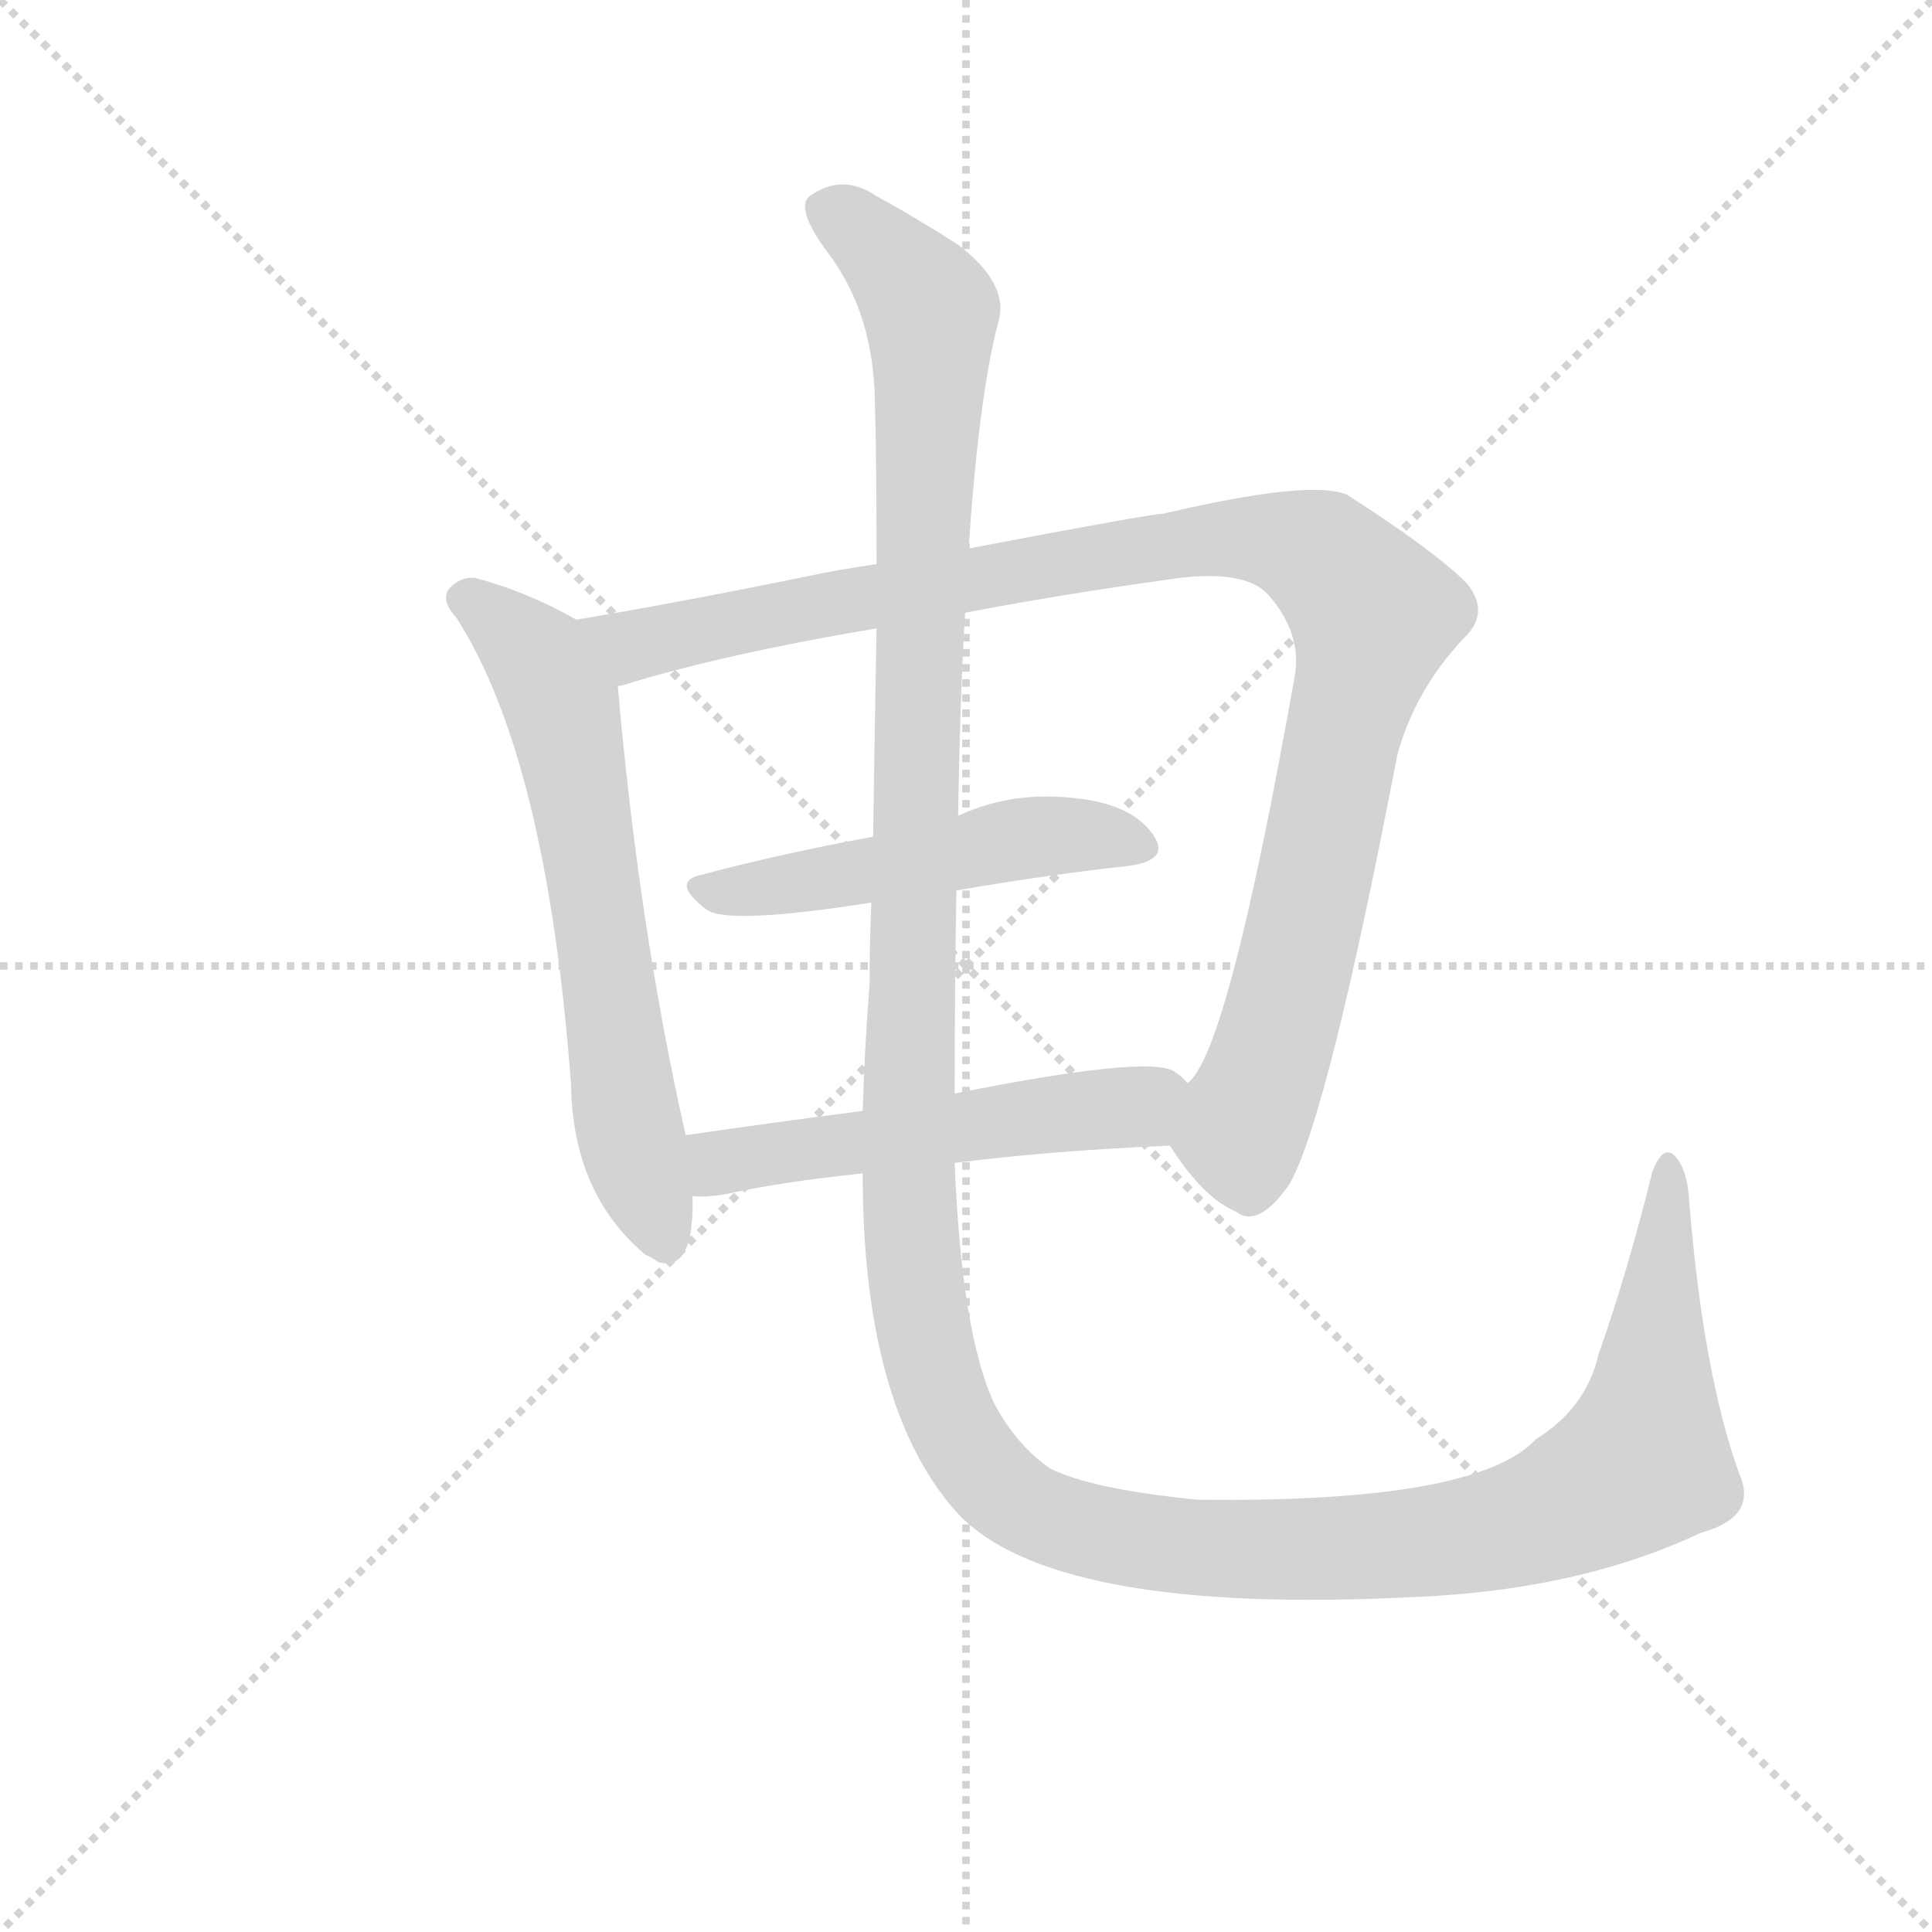 <svg version="1.1" viewBox="0 0 1024 1024" xmlns="http://www.w3.org/2000/svg">
  <g stroke="lightgray" stroke-dasharray="1,1" stroke-width="1" transform="scale(4, 4)">
    <line x1="0" y1="0" x2="256" y2="256"></line>
    <line x1="256" y1="0" x2="0" y2="256"></line>
    <line x1="128" y1="0" x2="128" y2="256"></line>
    <line x1="0" y1="128" x2="256" y2="128"></line>
  </g>
  <g transform="scale(0.92, -0.92) translate(60, -830)">
    <style type="text/css">
      
        @keyframes keyframes0 {
          from {
            stroke: blue;
            stroke-dashoffset: 654;
            stroke-width: 128;
          }
          68% {
            animation-timing-function: step-end;
            stroke: blue;
            stroke-dashoffset: 0;
            stroke-width: 128;
          }
          to {
            stroke: black;
            stroke-width: 1024;
          }
        }
        #make-me-a-hanzi-animation-0 {
          animation: keyframes0 0.782s both;
          animation-delay: 0s;
          animation-timing-function: linear;
        }
      
        @keyframes keyframes1 {
          from {
            stroke: blue;
            stroke-dashoffset: 1075;
            stroke-width: 128;
          }
          78% {
            animation-timing-function: step-end;
            stroke: blue;
            stroke-dashoffset: 0;
            stroke-width: 128;
          }
          to {
            stroke: black;
            stroke-width: 1024;
          }
        }
        #make-me-a-hanzi-animation-1 {
          animation: keyframes1 1.125s both;
          animation-delay: 0.782s;
          animation-timing-function: linear;
        }
      
        @keyframes keyframes2 {
          from {
            stroke: blue;
            stroke-dashoffset: 509;
            stroke-width: 128;
          }
          62% {
            animation-timing-function: step-end;
            stroke: blue;
            stroke-dashoffset: 0;
            stroke-width: 128;
          }
          to {
            stroke: black;
            stroke-width: 1024;
          }
        }
        #make-me-a-hanzi-animation-2 {
          animation: keyframes2 0.664s both;
          animation-delay: 1.907s;
          animation-timing-function: linear;
        }
      
        @keyframes keyframes3 {
          from {
            stroke: blue;
            stroke-dashoffset: 537;
            stroke-width: 128;
          }
          64% {
            animation-timing-function: step-end;
            stroke: blue;
            stroke-dashoffset: 0;
            stroke-width: 128;
          }
          to {
            stroke: black;
            stroke-width: 1024;
          }
        }
        #make-me-a-hanzi-animation-3 {
          animation: keyframes3 0.687s both;
          animation-delay: 2.571s;
          animation-timing-function: linear;
        }
      
        @keyframes keyframes4 {
          from {
            stroke: blue;
            stroke-dashoffset: 1584;
            stroke-width: 128;
          }
          84% {
            animation-timing-function: step-end;
            stroke: blue;
            stroke-dashoffset: 0;
            stroke-width: 128;
          }
          to {
            stroke: black;
            stroke-width: 1024;
          }
        }
        #make-me-a-hanzi-animation-4 {
          animation: keyframes4 1.539s both;
          animation-delay: 3.258s;
          animation-timing-function: linear;
        }
      
    </style>
    
      <path d="M 272 473 Q 244 489 214 497 Q 207 498 201 493 Q 192 486 203 474 Q 255 393 269 205 Q 270 142 312 107 Q 315 106 319 103 Q 338 97 339 133 L 339 141 L 335 176 Q 308 296 296 434 C 294 461 294 461 272 473 Z" fill="lightgray"></path>
    
      <path d="M 614 170 Q 633 140 652 132 Q 665 122 683 148 Q 705 187 745 395 Q 755 432 783 462 Q 799 477 785 494 Q 766 513 716 545 Q 695 554 610 534 Q 603 534 498 514 L 445 505 Q 424 502 405 498 Q 332 483 272 473 C 242 468 267 425 296 434 Q 295 435 298 435 Q 356 453 445 468 L 496 477 Q 548 487 612 496 Q 657 503 671 487 Q 690 465 686 441 Q 647 221 624 206 C 609 180 608 179 614 170 Z" fill="lightgray"></path>
    
      <path d="M 491 317 Q 543 326 589 331 Q 614 334 605 348 Q 595 364 568 369 Q 526 376 492 360 L 443 348 Q 389 338 344 326 Q 326 322 347 306 Q 359 297 442 310 L 491 317 Z" fill="lightgray"></path>
    
      <path d="M 490 160 Q 544 167 614 170 C 644 171 646 186 624 206 Q 621 210 616 213 Q 600 222 490 200 L 437 190 Q 383 183 335 176 C 305 172 309 141 339 141 Q 346 140 358 142 Q 389 149 437 154 L 490 160 Z" fill="lightgray"></path>
    
      <path d="M 942 -19 Q 921 39 913 140 Q 912 156 905 164 Q 898 171 892 155 Q 877 95 861 50 Q 854 19 825 1 Q 791 -36 630 -34 Q 569 -28 545 -16 Q 526 -3 513 21 Q 494 61 490 160 L 490 200 Q 490 264 491 317 L 492 360 Q 493 426 496 477 L 498 514 Q 504 602 515 644 Q 522 666 492 689 Q 467 705 445 717 Q 426 730 408 718 Q 396 712 418 683 Q 443 649 444 600 Q 445 567 445 505 L 445 468 Q 444 416 443 348 L 442 310 Q 441 288 441 264 Q 438 224 437 190 L 437 154 Q 437 21 490 -40 Q 544 -101 756 -90 Q 850 -86 920 -53 Q 953 -44 942 -19 Z" fill="lightgray"></path>
    
    
      <clipPath id="make-me-a-hanzi-clip-0">
        <path d="M 272 473 Q 244 489 214 497 Q 207 498 201 493 Q 192 486 203 474 Q 255 393 269 205 Q 270 142 312 107 Q 315 106 319 103 Q 338 97 339 133 L 339 141 L 335 176 Q 308 296 296 434 C 294 461 294 461 272 473 Z"></path>
      </clipPath>
      <path clip-path="url(#make-me-a-hanzi-clip-0)" d="M 209 484 L 250 450 L 264 423 L 301 185 L 324 115" fill="none" id="make-me-a-hanzi-animation-0" stroke-dasharray="526 1052" stroke-linecap="round"></path>
    
      <clipPath id="make-me-a-hanzi-clip-1">
        <path d="M 614 170 Q 633 140 652 132 Q 665 122 683 148 Q 705 187 745 395 Q 755 432 783 462 Q 799 477 785 494 Q 766 513 716 545 Q 695 554 610 534 Q 603 534 498 514 L 445 505 Q 424 502 405 498 Q 332 483 272 473 C 242 468 267 425 296 434 Q 295 435 298 435 Q 356 453 445 468 L 496 477 Q 548 487 612 496 Q 657 503 671 487 Q 690 465 686 441 Q 647 221 624 206 C 609 180 608 179 614 170 Z"></path>
      </clipPath>
      <path clip-path="url(#make-me-a-hanzi-clip-1)" d="M 280 469 L 305 458 L 625 519 L 666 520 L 703 508 L 732 476 L 710 396 L 688 279 L 655 174 L 660 144" fill="none" id="make-me-a-hanzi-animation-1" stroke-dasharray="947 1894" stroke-linecap="round"></path>
    
      <clipPath id="make-me-a-hanzi-clip-2">
        <path d="M 491 317 Q 543 326 589 331 Q 614 334 605 348 Q 595 364 568 369 Q 526 376 492 360 L 443 348 Q 389 338 344 326 Q 326 322 347 306 Q 359 297 442 310 L 491 317 Z"></path>
      </clipPath>
      <path clip-path="url(#make-me-a-hanzi-clip-2)" d="M 345 316 L 404 321 L 531 348 L 571 349 L 594 342" fill="none" id="make-me-a-hanzi-animation-2" stroke-dasharray="381 762" stroke-linecap="round"></path>
    
      <clipPath id="make-me-a-hanzi-clip-3">
        <path d="M 490 160 Q 544 167 614 170 C 644 171 646 186 624 206 Q 621 210 616 213 Q 600 222 490 200 L 437 190 Q 383 183 335 176 C 305 172 309 141 339 141 Q 346 140 358 142 Q 389 149 437 154 L 490 160 Z"></path>
      </clipPath>
      <path clip-path="url(#make-me-a-hanzi-clip-3)" d="M 343 147 L 355 160 L 373 164 L 596 193 L 614 202" fill="none" id="make-me-a-hanzi-animation-3" stroke-dasharray="409 818" stroke-linecap="round"></path>
    
      <clipPath id="make-me-a-hanzi-clip-4">
        <path d="M 942 -19 Q 921 39 913 140 Q 912 156 905 164 Q 898 171 892 155 Q 877 95 861 50 Q 854 19 825 1 Q 791 -36 630 -34 Q 569 -28 545 -16 Q 526 -3 513 21 Q 494 61 490 160 L 490 200 Q 490 264 491 317 L 492 360 Q 493 426 496 477 L 498 514 Q 504 602 515 644 Q 522 666 492 689 Q 467 705 445 717 Q 426 730 408 718 Q 396 712 418 683 Q 443 649 444 600 Q 445 567 445 505 L 445 468 Q 444 416 443 348 L 442 310 Q 441 288 441 264 Q 438 224 437 190 L 437 154 Q 437 21 490 -40 Q 544 -101 756 -90 Q 850 -86 920 -53 Q 953 -44 942 -19 Z"></path>
      </clipPath>
      <path clip-path="url(#make-me-a-hanzi-clip-4)" d="M 416 708 L 449 685 L 476 648 L 463 144 L 476 46 L 489 9 L 507 -18 L 540 -43 L 620 -61 L 743 -61 L 837 -40 L 886 -12 L 901 155" fill="none" id="make-me-a-hanzi-animation-4" stroke-dasharray="1456 2912" stroke-linecap="round"></path>
    
  </g>
</svg>